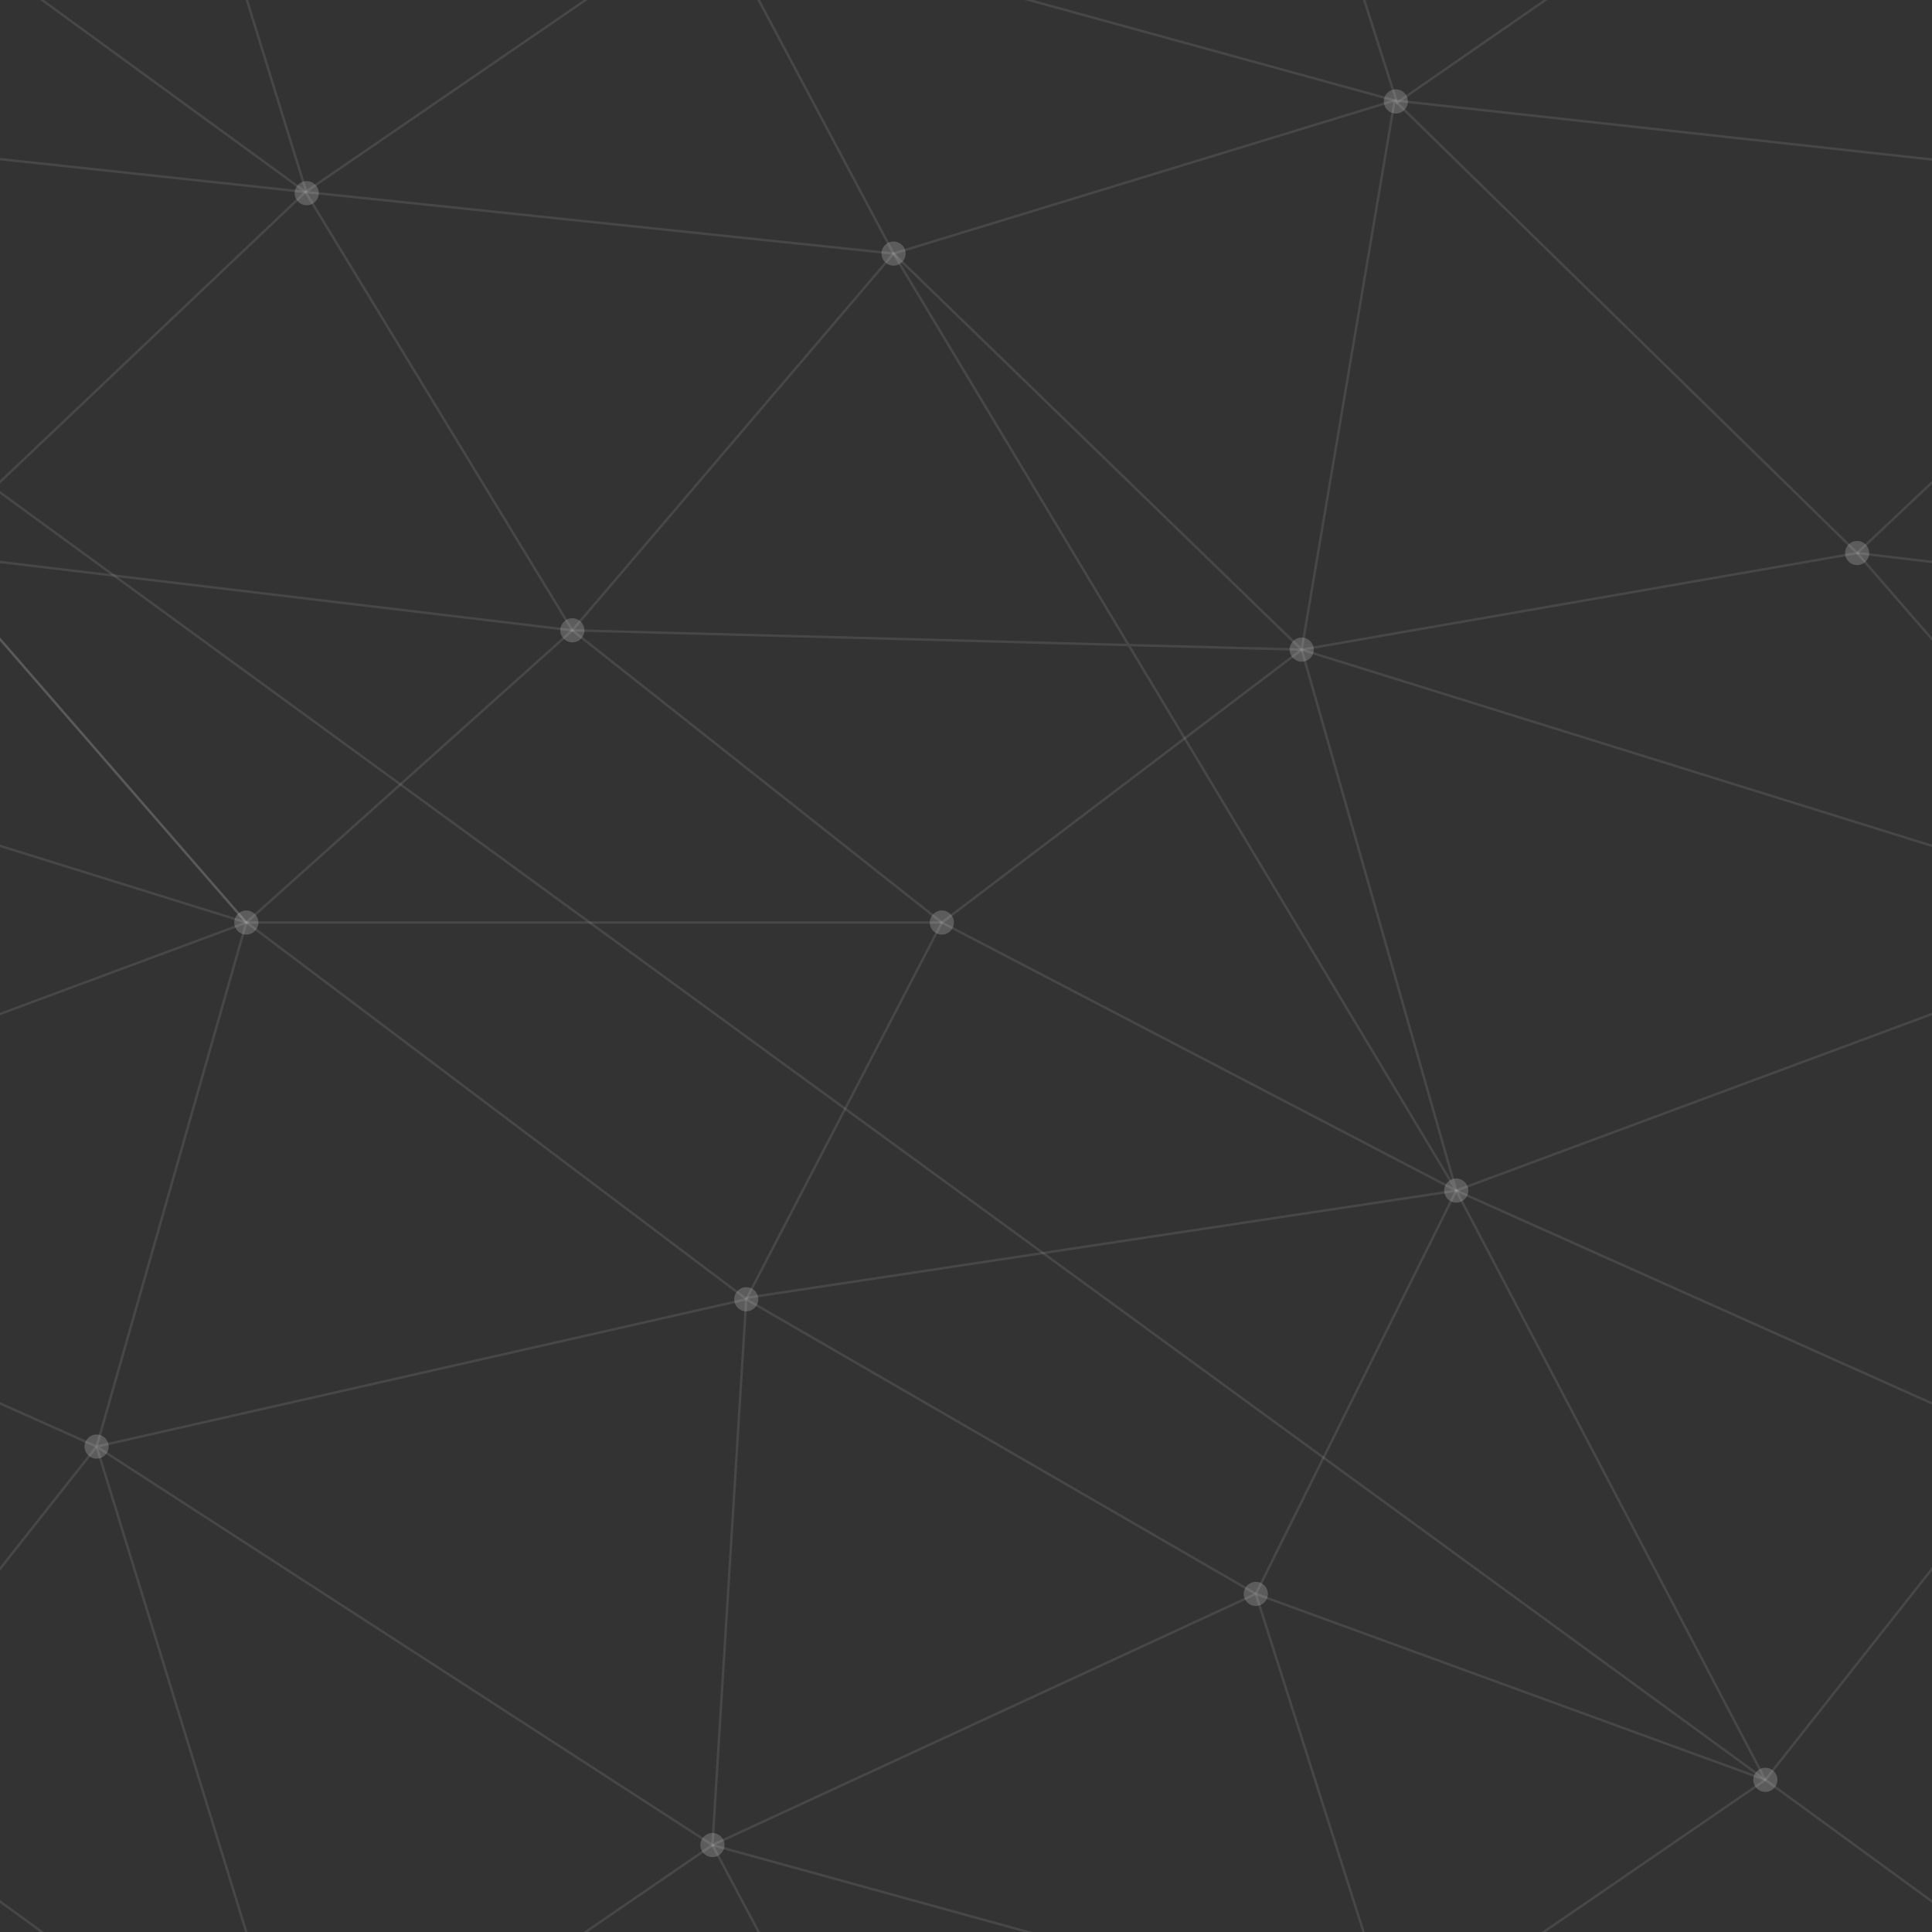 <svg width="400" height="400" viewBox="0 0 400 400" fill="none" xmlns="http://www.w3.org/2000/svg">
<rect x="0" y="0" width="400" height="400" fill="#333333" stroke="none"/>
<g clip-path="url(#clip0)">
<path d="M463.5 440L365.5 368.5L260 330L154.5 269L20 299.5L147.5 382L63.25 439.75L20 299.5L-98.5 246.5L51 191L-15.5 114.5L63.25 39.75L-34.5 -31.5M384.5 114.5L518.5 130.45L384.5 114.5Z" stroke="white" stroke-opacity="0.1" stroke-width="0.5"/>
<path d="M185 452.5L147.5 382M-15.5 114.5L118.5 130.5L195 191L301.5 246.5L154.25 268.75L50.8 190.8L-15.5 114.5Z" stroke="white" stroke-opacity="0.1" stroke-width="0.5"/>
<path d="M260 330L289 421L365.5 368.5L420 299.5L301.5 246.5L260 330ZM260 330L147.5 382L154.5 269L195 191L269.5 134.5L384.5 114.5L288.75 20.8L185 52.5L147.5 -18L63.25 39.75L118.5 130.5L51 191L20 299.5L-34.5 368.5L63.5 440" stroke="white" stroke-opacity="0.1" stroke-width="0.5"/>
<path d="M195 191H51M260 -70L289.25 21.25L365.5 -31.5L260 -70ZM301.5 246.5L269.5 134.5L118.5 130.5L185 52.5L301.5 246.5ZM451 191L269.5 134.5L451 191Z" stroke="white" stroke-opacity="0.1" stroke-width="0.5"/>
<path d="M51 191L-130.5 134.5M-111 21L63.25 39.75L185 52.5L269.5 134.5L288.75 20.8L463.5 40L384.5 114.5L451 191L301.5 246.5L365.5 368.5L-111 21ZM147.5 -18L288.75 20.8L147.5 -18ZM289 421L147.5 382L289 421ZM20 -100.5L63.5 40L20 -100.5Z" stroke="white" stroke-opacity="0.1" stroke-width="0.5"/>
<path d="M384.5 117C385.881 117 387 115.881 387 114.5C387 113.119 385.881 112 384.5 112C383.119 112 382 113.119 382 114.5C382 115.881 383.119 117 384.5 117Z" fill="white" fill-opacity="0.2"/>
<path d="M269.5 137C270.881 137 272 135.881 272 134.5C272 133.119 270.881 132 269.5 132C268.119 132 267 133.119 267 134.5C267 135.881 268.119 137 269.5 137Z" fill="white" fill-opacity="0.2"/>
<path d="M301.5 249C302.881 249 304 247.881 304 246.5C304 245.119 302.881 244 301.5 244C300.119 244 299 245.119 299 246.5C299 247.881 300.119 249 301.5 249Z" fill="white" fill-opacity="0.2"/>
<path d="M365.5 371C366.881 371 368 369.881 368 368.5C368 367.119 366.881 366 365.5 366C364.119 366 363 367.119 363 368.5C363 369.881 364.119 371 365.5 371Z" fill="white" fill-opacity="0.2"/>
<path d="M260 332.5C261.381 332.5 262.5 331.381 262.5 330C262.5 328.619 261.381 327.5 260 327.5C258.619 327.5 257.5 328.619 257.5 330C257.5 331.381 258.619 332.5 260 332.5Z" fill="white" fill-opacity="0.2"/>
<path d="M154.5 271.5C155.881 271.5 157 270.381 157 269C157 267.619 155.881 266.5 154.5 266.5C153.119 266.5 152 267.619 152 269C152 270.381 153.119 271.5 154.5 271.5Z" fill="white" fill-opacity="0.2"/>
<path d="M147.5 384.5C148.881 384.5 150 383.381 150 382C150 380.619 148.881 379.5 147.5 379.5C146.119 379.5 145 380.619 145 382C145 383.381 146.119 384.5 147.5 384.5Z" fill="white" fill-opacity="0.2"/>
<path d="M20 302C21.381 302 22.5 300.881 22.5 299.5C22.5 298.119 21.381 297 20 297C18.619 297 17.5 298.119 17.5 299.5C17.5 300.881 18.619 302 20 302Z" fill="white" fill-opacity="0.2"/>
<path d="M51 193.5C52.381 193.5 53.5 192.381 53.5 191C53.5 189.619 52.381 188.5 51 188.5C49.619 188.5 48.5 189.619 48.5 191C48.5 192.381 49.619 193.5 51 193.5Z" fill="white" fill-opacity="0.2"/>
<path d="M63.5 42.5C64.881 42.5 66 41.381 66 40C66 38.619 64.881 37.5 63.5 37.5C62.119 37.5 61 38.619 61 40C61 41.381 62.119 42.5 63.5 42.5Z" fill="white" fill-opacity="0.2"/>
<path d="M185 55C186.381 55 187.5 53.881 187.5 52.5C187.5 51.119 186.381 50 185 50C183.619 50 182.5 51.119 182.5 52.5C182.5 53.881 183.619 55 185 55Z" fill="white" fill-opacity="0.2"/>
<path d="M289 23.5C290.381 23.5 291.5 22.381 291.5 21C291.5 19.619 290.381 18.5 289 18.5C287.619 18.5 286.5 19.619 286.5 21C286.5 22.381 287.619 23.5 289 23.5Z" fill="white" fill-opacity="0.2"/>
<path d="M118.5 133C119.881 133 121 131.881 121 130.5C121 129.119 119.881 128 118.5 128C117.119 128 116 129.119 116 130.5C116 131.881 117.119 133 118.5 133Z" fill="white" fill-opacity="0.2"/>
<path d="M195 193.5C196.381 193.5 197.5 192.381 197.5 191C197.5 189.619 196.381 188.5 195 188.5C193.619 188.5 192.5 189.619 192.5 191C192.5 192.381 193.619 193.5 195 193.5Z" fill="white" fill-opacity="0.2"/>
</g>
<defs>
<clipPath id="clip0">
<rect width="400" height="400" fill="white"/>
</clipPath>
</defs>
</svg>
